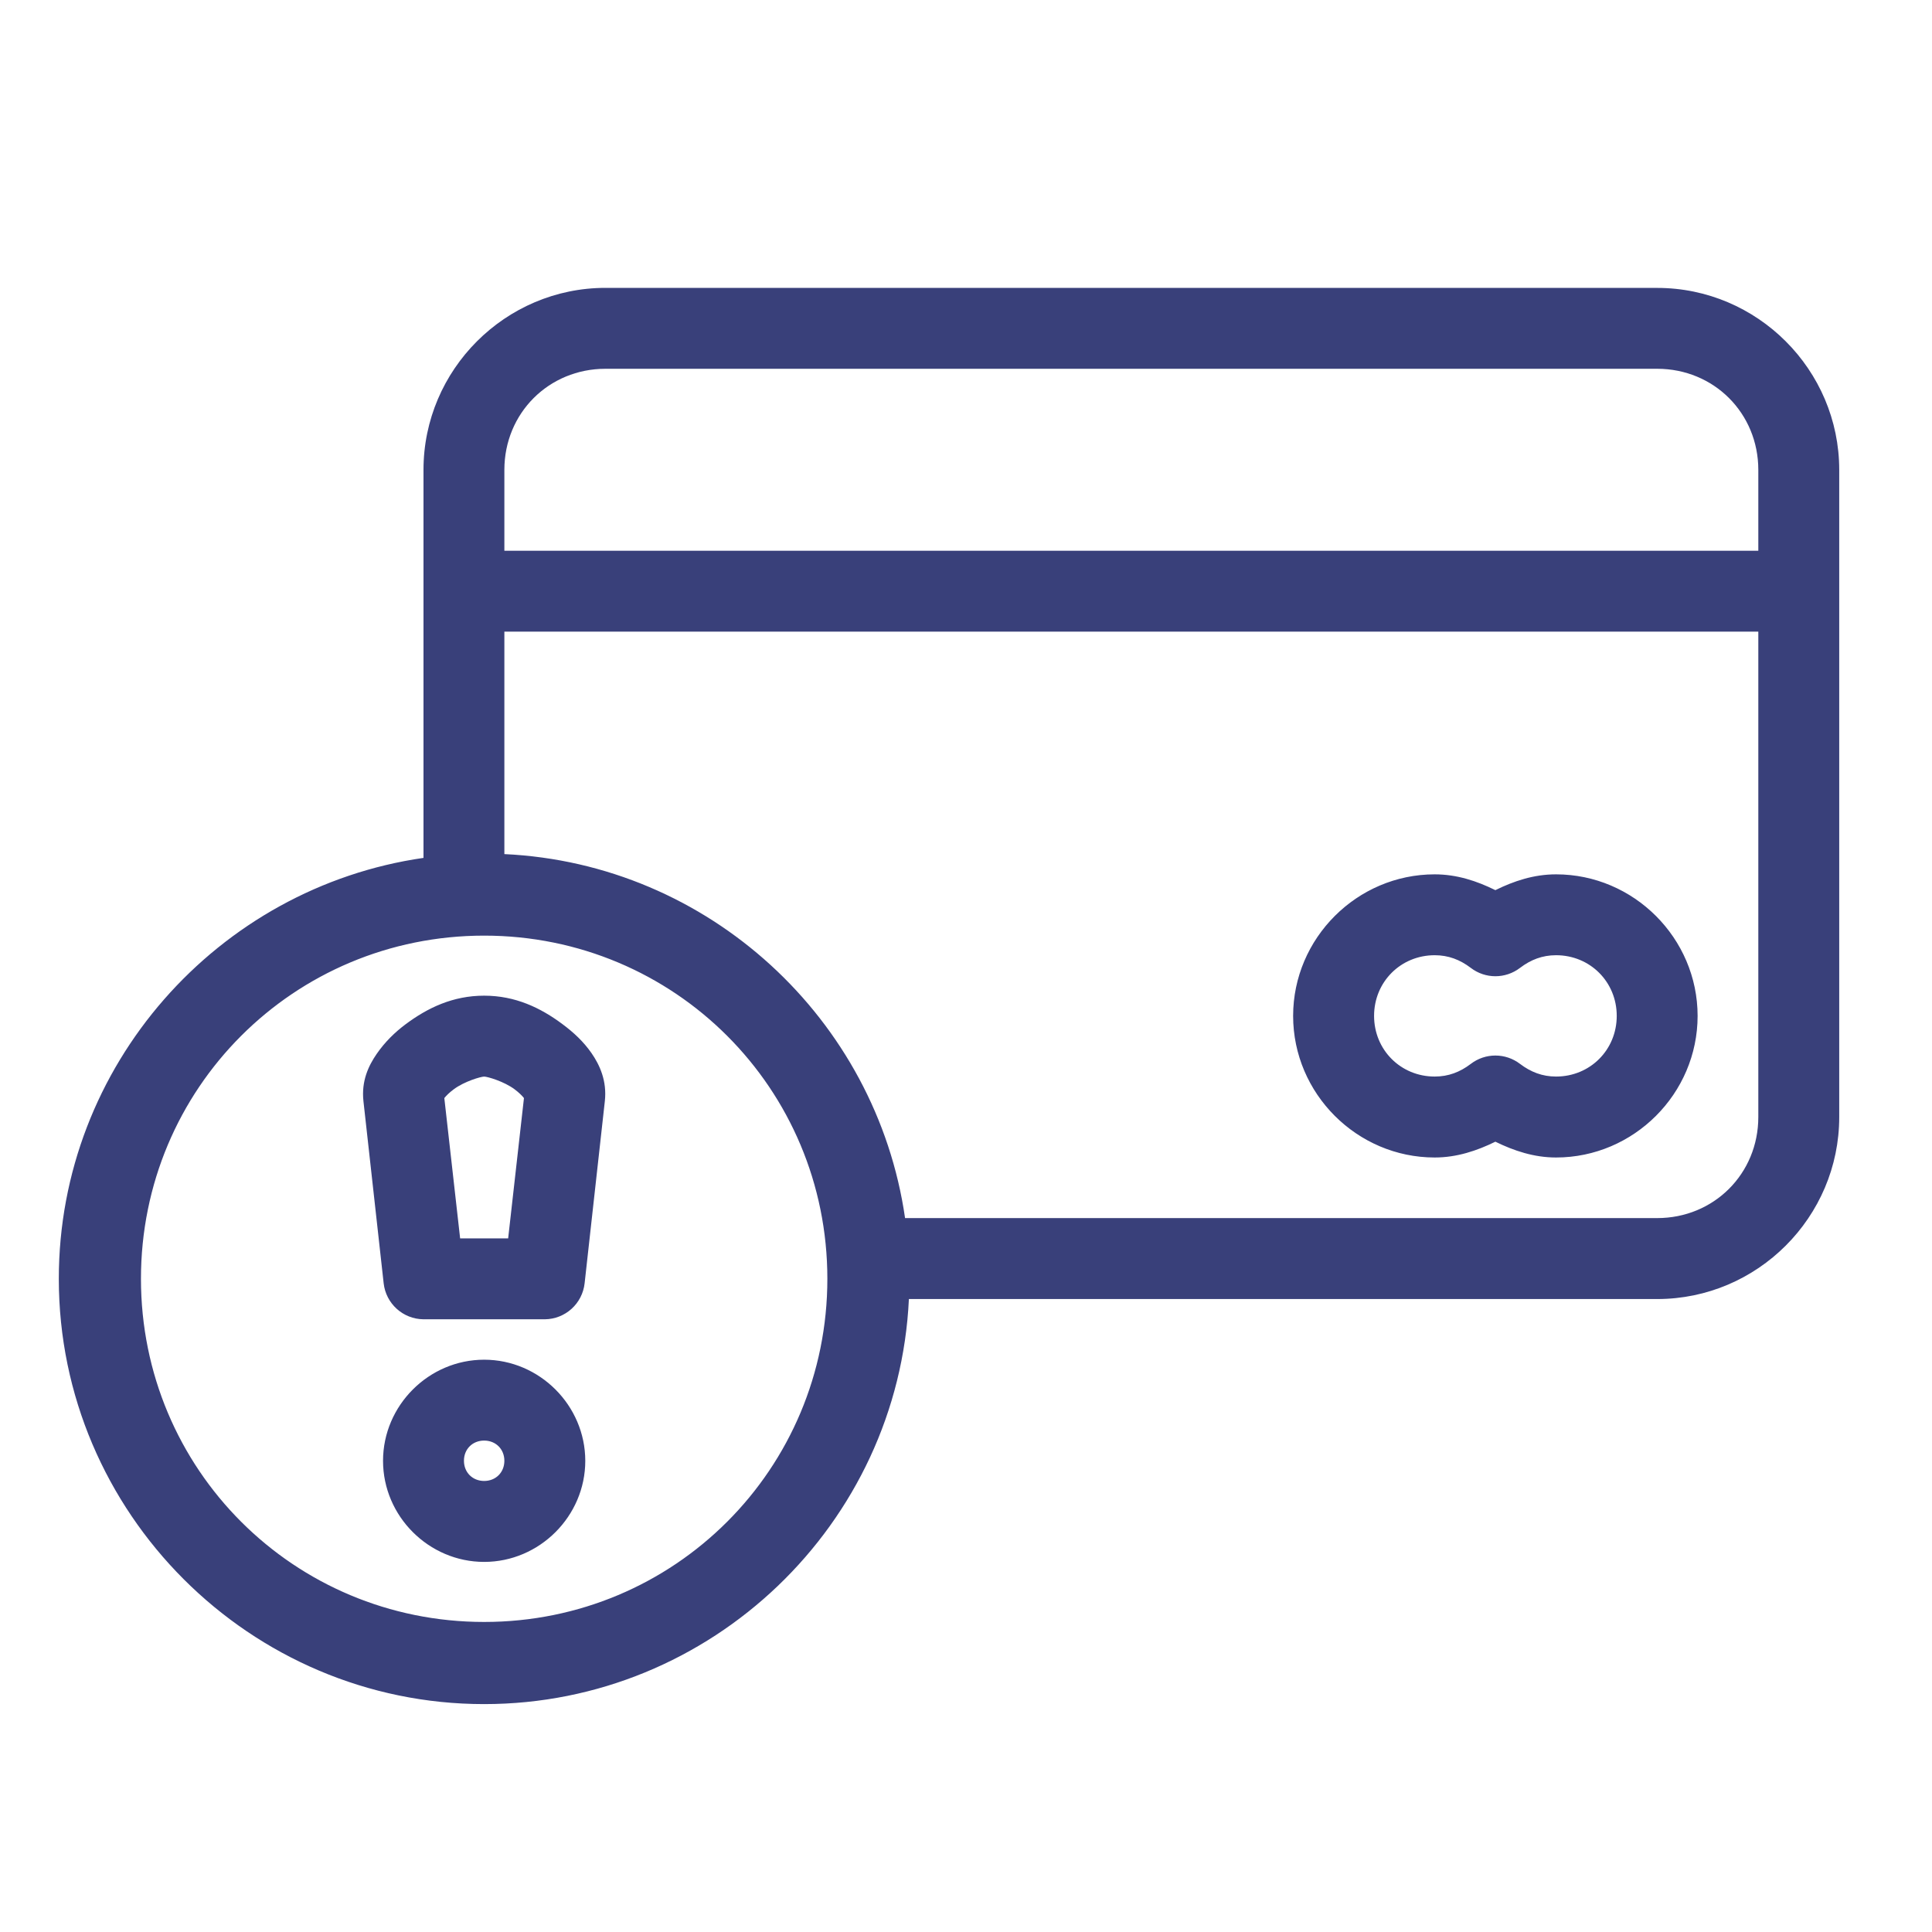 <?xml version="1.0" encoding="utf-8"?>
<!-- Generator: Adobe Illustrator 16.0.0, SVG Export Plug-In . SVG Version: 6.00 Build 0)  -->
<!DOCTYPE svg PUBLIC "-//W3C//DTD SVG 1.1//EN" "http://www.w3.org/Graphics/SVG/1.1/DTD/svg11.dtd">
<svg version="1.1" id="Layer_1" xmlns="http://www.w3.org/2000/svg" xmlns:xlink="http://www.w3.org/1999/xlink" x="0px" y="0px"
	 width="50px" height="50px" viewBox="0 0 50 50" enable-background="new 0 0 50 50" xml:space="preserve">
<g transform="translate(0,-952.362)">
	<path fill="#39407A" d="M15.67,959.812c-2.591,0-4.71,2.119-4.71,4.71v10.042c-5.319,0.767-9.438,5.368-9.438,10.893
		c0,6.058,4.95,11.007,11.008,11.007c5.885,0,10.72-4.664,10.992-10.483h19.366c2.592,0,4.711-2.119,4.711-4.71v-16.748
		c0-2.591-2.119-4.71-4.711-4.71H15.67L15.67,959.812z M15.67,961.906h27.218c1.468,0,2.617,1.149,2.617,2.617v2.093H13.053v-2.093
		C13.053,963.055,14.202,961.906,15.67,961.906z M13.053,968.709h32.452v12.561c0,1.468-1.149,2.616-2.617,2.616H23.423
		c-0.743-5.151-5.078-9.173-10.37-9.42V968.709L13.053,968.709z M37.13,974.99c-2.011,0-3.664,1.653-3.664,3.664
		s1.653,3.664,3.664,3.664c0.572,0,1.094-0.175,1.57-0.409c0.478,0.234,0.998,0.409,1.57,0.409c2.012,0,3.664-1.653,3.664-3.664
		s-1.652-3.664-3.664-3.664c-0.573,0-1.092,0.173-1.57,0.409C38.223,975.163,37.704,974.99,37.13,974.99z M12.53,976.576
		c4.927,0,8.882,3.955,8.882,8.881c0,4.927-3.955,8.881-8.882,8.881s-8.882-3.954-8.882-8.881
		C3.648,980.531,7.603,976.576,12.53,976.576z M37.13,977.083c0.355,0,0.655,0.116,0.933,0.327c0.376,0.289,0.899,0.289,1.276,0
		c0.277-0.211,0.577-0.327,0.932-0.327c0.88,0,1.57,0.69,1.57,1.57s-0.69,1.57-1.57,1.57c-0.354,0-0.654-0.116-0.932-0.327
		c-0.377-0.289-0.9-0.289-1.276,0c-0.277,0.211-0.577,0.327-0.933,0.327c-0.879,0-1.569-0.69-1.569-1.57
		S36.251,977.083,37.13,977.083z M12.53,978.13c-0.809,0-1.462,0.315-2.028,0.736c-0.283,0.21-0.542,0.465-0.752,0.769
		s-0.402,0.7-0.344,1.227l0.523,4.71c0.058,0.527,0.5,0.928,1.031,0.933H14.1c0.53-0.005,0.972-0.405,1.03-0.933l0.523-4.71
		c0.059-0.527-0.133-0.939-0.343-1.243c-0.211-0.304-0.47-0.542-0.753-0.752C13.992,978.445,13.338,978.13,12.53,978.13
		L12.53,978.13z M12.53,980.224c0.082,0,0.51,0.123,0.785,0.327c0.121,0.09,0.2,0.172,0.245,0.229l-0.409,3.631h-1.243l-0.409-3.631
		c0.045-0.057,0.125-0.139,0.246-0.229C12.019,980.347,12.447,980.224,12.53,980.224z M12.53,987.551
		c-1.433,0-2.617,1.184-2.617,2.617c0,1.433,1.184,2.616,2.617,2.616c1.433,0,2.617-1.184,2.617-2.616
		C15.146,988.734,13.962,987.551,12.53,987.551z M12.53,989.644c0.301,0,0.523,0.222,0.523,0.523c0,0.301-0.222,0.522-0.523,0.522
		c-0.302,0-0.523-0.222-0.523-0.522C12.006,989.866,12.228,989.644,12.53,989.644z"/>
</g>
</svg>
